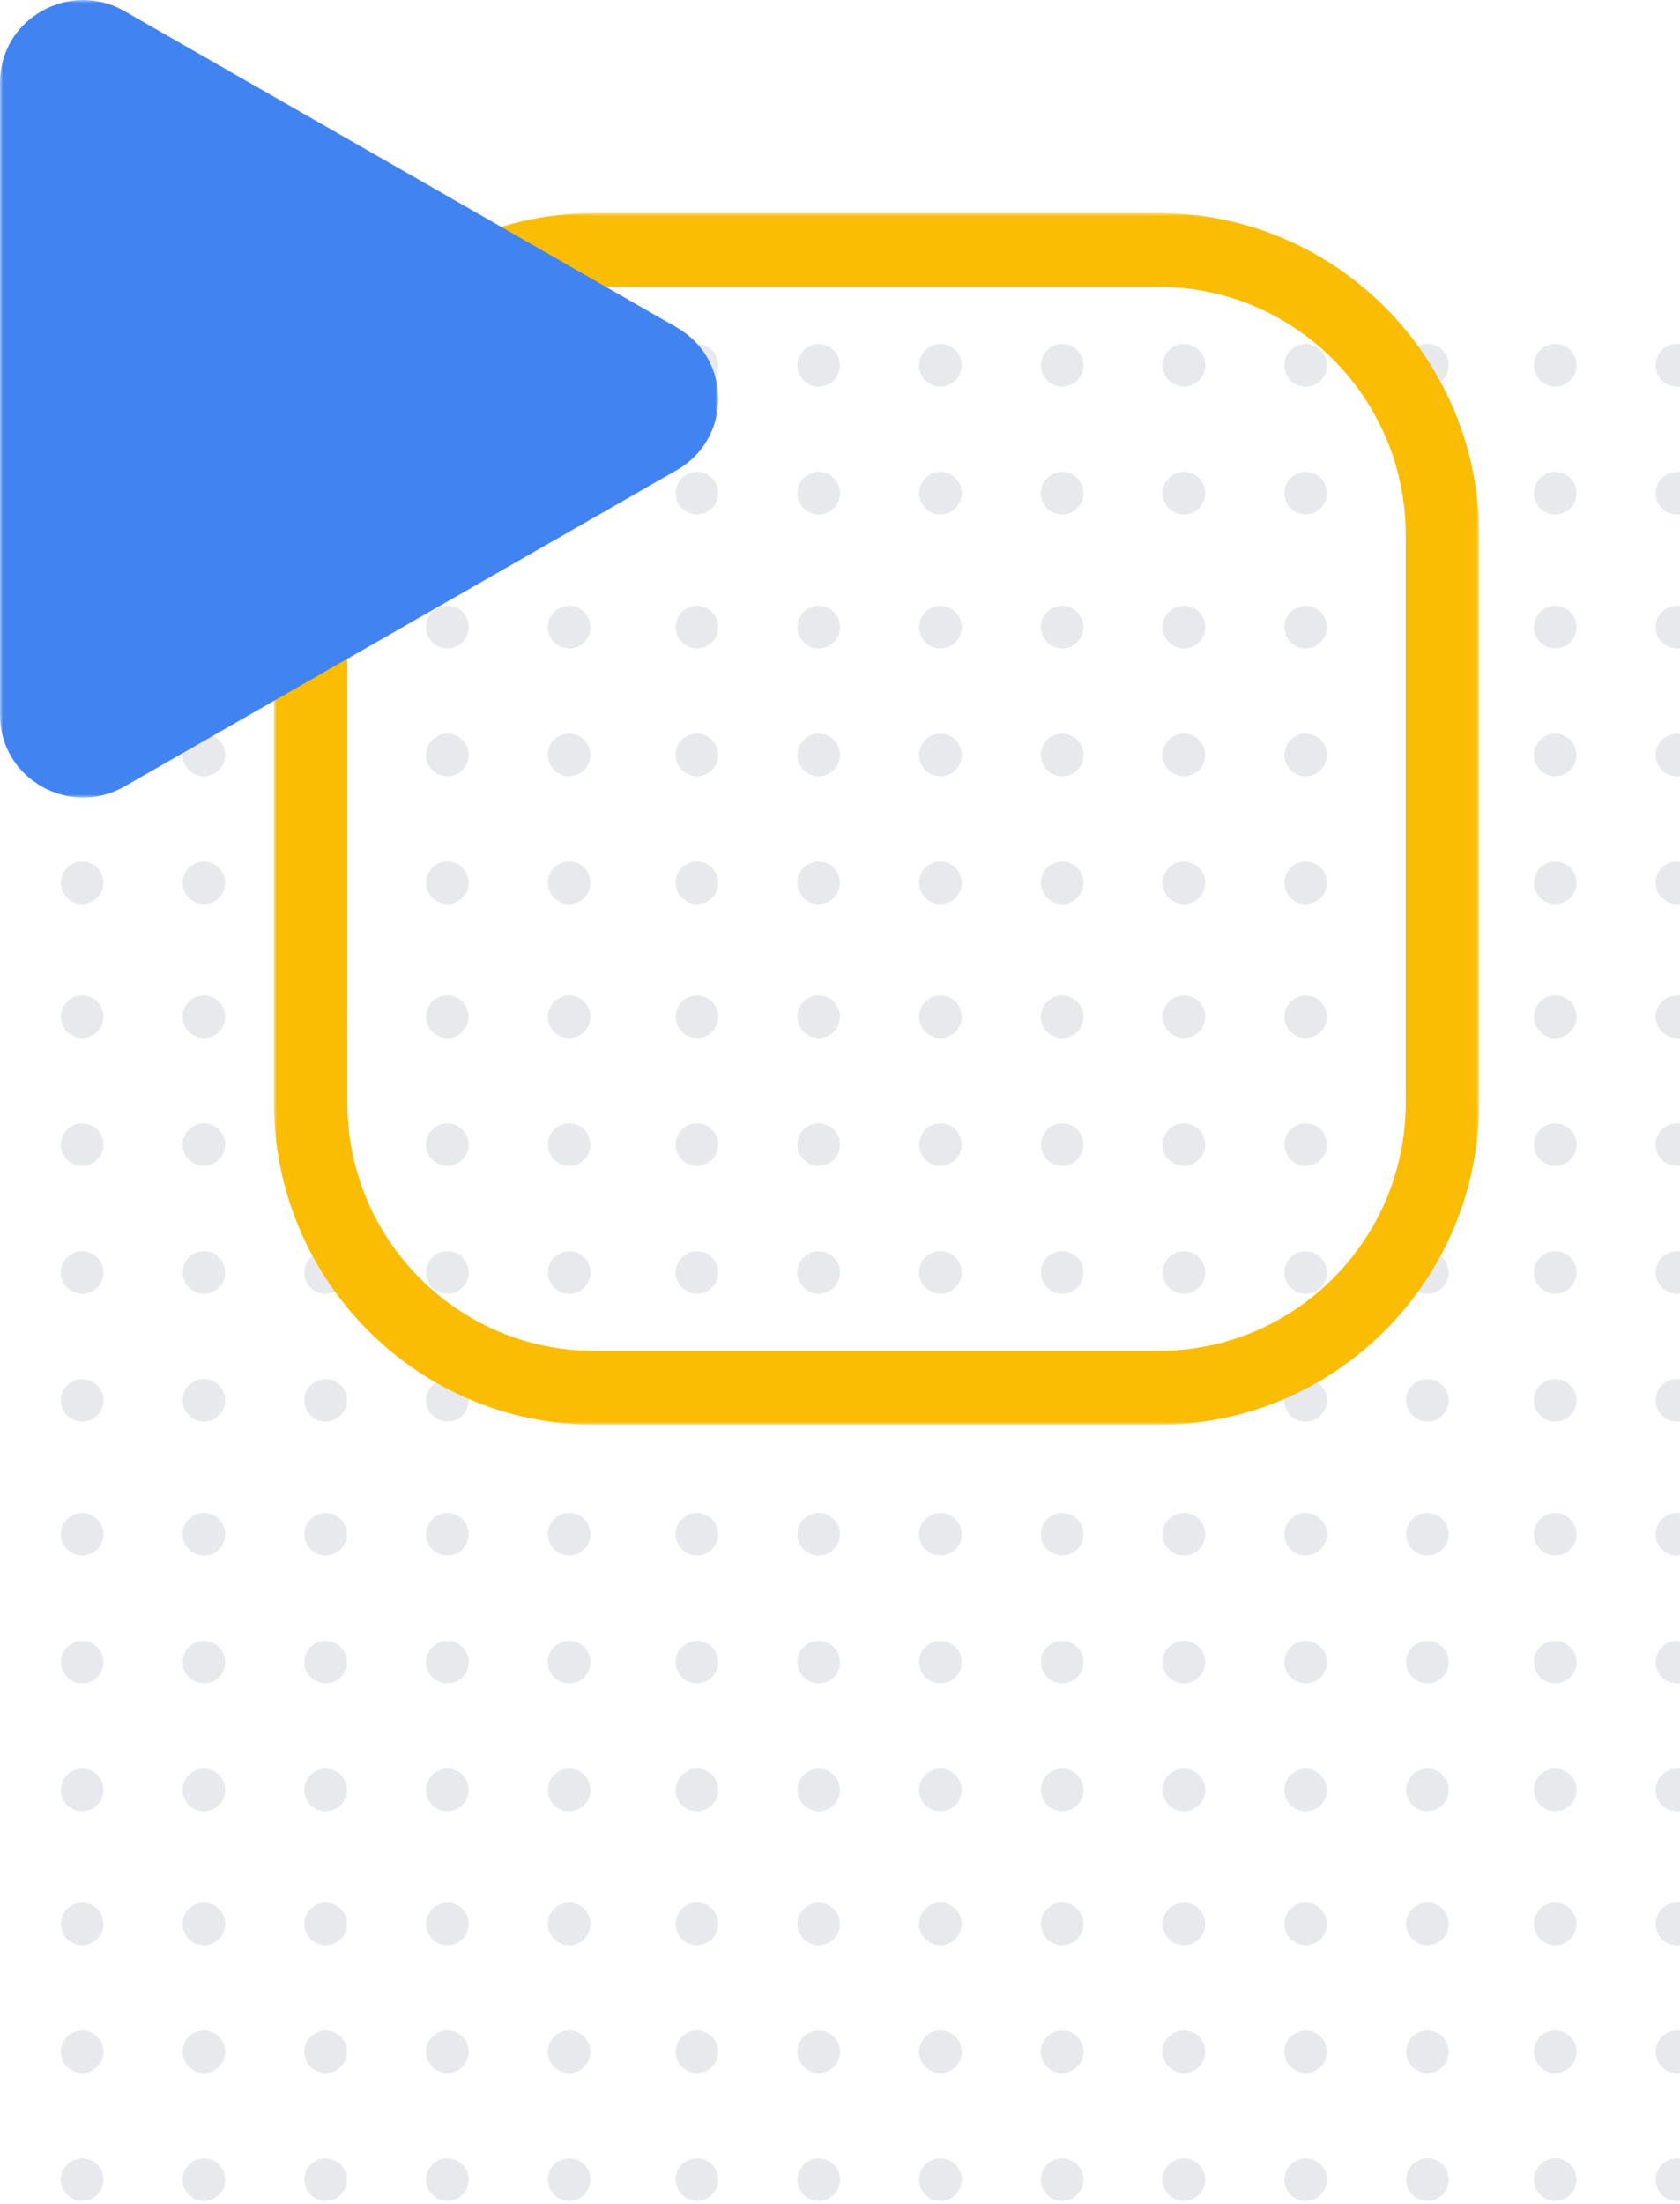 <svg xmlns="http://www.w3.org/2000/svg" xmlns:xlink="http://www.w3.org/1999/xlink" width="276" height="362" viewBox="0 0 276 362">
  <defs>
    <polygon id="livestream-bg_mobile-a" points=".019 .285 6.809 .285 6.809 7.491 .019 7.491"/>
    <polygon id="livestream-bg_mobile-c" points=".019 .24 6.809 .24 6.809 7.445 .019 7.445"/>
    <polygon id="livestream-bg_mobile-e" points=".019 .184 6.809 .184 6.809 6.973 .019 6.973"/>
    <polygon id="livestream-bg_mobile-g" points=".019 .141 6.809 .141 6.809 6.931 .019 6.931"/>
    <polygon id="livestream-bg_mobile-i" points=".019 .099 6.809 .099 6.809 6.888 .019 6.888"/>
    <polygon id="livestream-bg_mobile-k" points=".019 .055 6.809 .055 6.809 6.845 .019 6.845"/>
    <polygon id="livestream-bg_mobile-m" points=".019 .013 6.809 .013 6.809 6.802 .019 6.802"/>
    <polygon id="livestream-bg_mobile-o" points=".019 .54 6.809 .54 6.809 7.745 .019 7.745"/>
    <polygon id="livestream-bg_mobile-q" points=".019 .495 6.809 .495 6.809 7.7 .019 7.7"/>
    <polygon id="livestream-bg_mobile-s" points=".019 .449 6.809 .449 6.809 7.655 .019 7.655"/>
    <polygon id="livestream-bg_mobile-u" points=".019 .405 6.809 .405 6.809 7.61 .019 7.61"/>
    <polygon id="livestream-bg_mobile-w" points=".019 .359 6.809 .359 6.809 7.565 .019 7.565"/>
    <polygon id="livestream-bg_mobile-y" points=".019 .314 6.809 .314 6.809 7.519 .019 7.519"/>
    <polygon id="livestream-bg_mobile-A" points=".019 .269 6.809 .269 6.809 7.474 .019 7.474"/>
    <polygon id="livestream-bg_mobile-C" points=".019 .211 6.809 .211 6.809 7 .019 7"/>
    <polygon id="livestream-bg_mobile-E" points="0 0 198 0 198 199 0 199"/>
    <polygon id="livestream-bg_mobile-G" points="0 0 118 0 118 131 0 131"/>
  </defs>
  <g fill="none" fill-rule="evenodd" transform="translate(-178)">
    <g transform="translate(188 56)">
      <path fill="#E8E9ED" d="M7 4C7 5.933 5.433 7.5 3.5 7.5 1.567 7.5 0 5.933 0 4 0 2.067 1.567.5 3.5.5 5.433.5 7 2.067 7 4M27 4C27 5.933 25.433 7.5 23.5 7.5 21.567 7.5 20 5.933 20 4 20 2.067 21.567.5 23.5.5 25.433.5 27 2.067 27 4M47 4C47 5.933 45.433 7.5 43.5 7.5 41.567 7.5 40 5.933 40 4 40 2.067 41.567.5 43.5.5 45.433.5 47 2.067 47 4M67 4C67 5.933 65.433 7.5 63.5 7.5 61.567 7.5 60 5.933 60 4 60 2.067 61.567.5 63.5.5 65.433.5 67 2.067 67 4M87 4C87 5.933 85.433 7.5 83.5 7.5 81.567 7.5 80 5.933 80 4 80 2.067 81.567.5 83.5.5 85.433.5 87 2.067 87 4M108 4C108 5.933 106.433 7.5 104.5 7.5 102.567 7.5 101 5.933 101 4 101 2.067 102.567.5 104.5.5 106.433.5 108 2.067 108 4M128 4C128 5.933 126.433 7.5 124.5 7.5 122.567 7.5 121 5.933 121 4 121 2.067 122.567.5 124.5.5 126.433.5 128 2.067 128 4M148 4C148 5.933 146.433 7.5 144.5 7.5 142.567 7.5 141 5.933 141 4 141 2.067 142.567.5 144.5.5 146.433.5 148 2.067 148 4M168 4C168 5.933 166.433 7.5 164.5 7.5 162.567 7.5 161 5.933 161 4 161 2.067 162.567.5 164.5.5 166.433.5 168 2.067 168 4M188 4C188 5.933 186.433 7.5 184.5 7.5 182.567 7.5 181 5.933 181 4 181 2.067 182.567.5 184.5.5 186.433.5 188 2.067 188 4M208 4C208 5.933 206.433 7.5 204.5 7.5 202.567 7.5 201 5.933 201 4 201 2.067 202.567.5 204.5.5 206.433.5 208 2.067 208 4M228 4C228 5.933 226.433 7.5 224.5 7.5 222.567 7.5 221 5.933 221 4 221 2.067 222.567.5 224.5.5 226.433.5 228 2.067 228 4M249 4C249 5.933 247.433 7.5 245.5 7.5 243.567 7.5 242 5.933 242 4 242 2.067 243.567.5 245.5.5 247.433.5 249 2.067 249 4M269 4C269 5.933 267.433 7.5 265.5 7.5 263.567 7.5 262 5.933 262 4 262 2.067 263.567.5 265.5.5 267.433.5 269 2.067 269 4"/>
      <g transform="translate(282 .5)">
        <mask id="livestream-bg_mobile-b" fill="#fff">
          <use xlink:href="#livestream-bg_mobile-a"/>
        </mask>
        <path fill="#E8E9ED" d="M6.809,3.888 C6.809,5.877 5.289,7.491 3.414,7.491 C1.539,7.491 0.019,5.877 0.019,3.888 C0.019,1.899 1.539,0.285 3.414,0.285 C5.289,0.285 6.809,1.899 6.809,3.888" mask="url(#livestream-bg_mobile-b)"/>
      </g>
      <path fill="#E8E9ED" d="M7 25C7 26.933 5.433 28.5 3.5 28.5 1.567 28.5 0 26.933 0 25 0 23.067 1.567 21.5 3.5 21.5 5.433 21.5 7 23.067 7 25M27 25C27 26.933 25.433 28.5 23.5 28.5 21.567 28.5 20 26.933 20 25 20 23.067 21.567 21.5 23.5 21.5 25.433 21.5 27 23.067 27 25M47 25C47 26.933 45.433 28.5 43.5 28.5 41.567 28.5 40 26.933 40 25 40 23.067 41.567 21.5 43.5 21.5 45.433 21.5 47 23.067 47 25M67 25C67 26.933 65.433 28.5 63.5 28.5 61.567 28.5 60 26.933 60 25 60 23.067 61.567 21.5 63.5 21.5 65.433 21.5 67 23.067 67 25M87 25C87 26.933 85.433 28.5 83.5 28.5 81.567 28.5 80 26.933 80 25 80 23.067 81.567 21.5 83.5 21.5 85.433 21.5 87 23.067 87 25M108 25C108 26.933 106.433 28.5 104.5 28.5 102.567 28.5 101 26.933 101 25 101 23.067 102.567 21.5 104.5 21.5 106.433 21.5 108 23.067 108 25M128 25C128 26.933 126.433 28.5 124.5 28.5 122.567 28.5 121 26.933 121 25 121 23.067 122.567 21.5 124.5 21.5 126.433 21.5 128 23.067 128 25M148 25C148 26.933 146.433 28.5 144.5 28.5 142.567 28.5 141 26.933 141 25 141 23.067 142.567 21.5 144.5 21.5 146.433 21.5 148 23.067 148 25M168 25C168 26.933 166.433 28.5 164.5 28.5 162.567 28.5 161 26.933 161 25 161 23.067 162.567 21.5 164.5 21.5 166.433 21.5 168 23.067 168 25M188 25C188 26.933 186.433 28.5 184.5 28.5 182.567 28.5 181 26.933 181 25 181 23.067 182.567 21.5 184.5 21.5 186.433 21.5 188 23.067 188 25M208 25C208 26.933 206.433 28.5 204.5 28.5 202.567 28.5 201 26.933 201 25 201 23.067 202.567 21.5 204.5 21.5 206.433 21.5 208 23.067 208 25M228 25C228 26.933 226.433 28.5 224.5 28.5 222.567 28.5 221 26.933 221 25 221 23.067 222.567 21.5 224.5 21.5 226.433 21.5 228 23.067 228 25M249 25C249 26.933 247.433 28.5 245.5 28.5 243.567 28.5 242 26.933 242 25 242 23.067 243.567 21.5 245.5 21.5 247.433 21.5 249 23.067 249 25M269 25C269 26.933 267.433 28.5 265.5 28.5 263.567 28.5 262 26.933 262 25 262 23.067 263.567 21.5 265.5 21.5 267.433 21.5 269 23.067 269 25"/>
      <g transform="translate(282 21.5)">
        <mask id="livestream-bg_mobile-d" fill="#fff">
          <use xlink:href="#livestream-bg_mobile-c"/>
        </mask>
        <path fill="#E8E9ED" d="M6.809,3.843 C6.809,5.832 5.289,7.445 3.414,7.445 C1.539,7.445 0.019,5.832 0.019,3.843 C0.019,1.853 1.539,0.24 3.414,0.24 C5.289,0.24 6.809,1.853 6.809,3.843" mask="url(#livestream-bg_mobile-d)"/>
      </g>
      <path fill="#E8E9ED" d="M7 47C7 48.933 5.433 50.5 3.5 50.5 1.567 50.5 0 48.933 0 47 0 45.067 1.567 43.5 3.5 43.5 5.433 43.5 7 45.067 7 47M27 47C27 48.933 25.433 50.5 23.5 50.5 21.567 50.5 20 48.933 20 47 20 45.067 21.567 43.5 23.5 43.5 25.433 43.5 27 45.067 27 47M47 47C47 48.933 45.433 50.5 43.5 50.5 41.567 50.5 40 48.933 40 47 40 45.067 41.567 43.5 43.5 43.5 45.433 43.5 47 45.067 47 47M67 47C67 48.933 65.433 50.5 63.5 50.5 61.567 50.5 60 48.933 60 47 60 45.067 61.567 43.5 63.5 43.5 65.433 43.5 67 45.067 67 47M87 47C87 48.933 85.433 50.5 83.5 50.5 81.567 50.5 80 48.933 80 47 80 45.067 81.567 43.5 83.5 43.5 85.433 43.5 87 45.067 87 47M108 47C108 48.933 106.433 50.5 104.5 50.5 102.567 50.5 101 48.933 101 47 101 45.067 102.567 43.5 104.5 43.5 106.433 43.5 108 45.067 108 47M128 47C128 48.933 126.433 50.5 124.5 50.5 122.567 50.5 121 48.933 121 47 121 45.067 122.567 43.5 124.5 43.5 126.433 43.5 128 45.067 128 47M148 47C148 48.933 146.433 50.5 144.5 50.5 142.567 50.5 141 48.933 141 47 141 45.067 142.567 43.5 144.5 43.5 146.433 43.5 148 45.067 148 47M168 47C168 48.933 166.433 50.5 164.5 50.5 162.567 50.5 161 48.933 161 47 161 45.067 162.567 43.5 164.5 43.5 166.433 43.5 168 45.067 168 47M188 47C188 48.933 186.433 50.5 184.5 50.5 182.567 50.5 181 48.933 181 47 181 45.067 182.567 43.5 184.5 43.5 186.433 43.5 188 45.067 188 47M208 47C208 48.933 206.433 50.5 204.5 50.5 202.567 50.5 201 48.933 201 47 201 45.067 202.567 43.5 204.5 43.5 206.433 43.5 208 45.067 208 47M228 47C228 48.933 226.433 50.5 224.5 50.5 222.567 50.5 221 48.933 221 47 221 45.067 222.567 43.5 224.5 43.5 226.433 43.5 228 45.067 228 47M249 47C249 48.933 247.433 50.5 245.5 50.5 243.567 50.5 242 48.933 242 47 242 45.067 243.567 43.5 245.5 43.5 247.433 43.5 249 45.067 249 47M269 47C269 48.933 267.433 50.5 265.5 50.5 263.567 50.5 262 48.933 262 47 262 45.067 263.567 43.5 265.5 43.5 267.433 43.5 269 45.067 269 47"/>
      <g transform="translate(282 43.5)">
        <mask id="livestream-bg_mobile-f" fill="#fff">
          <use xlink:href="#livestream-bg_mobile-e"/>
        </mask>
        <path fill="#E8E9ED" d="M6.809,3.578 C6.809,5.453 5.289,6.973 3.414,6.973 C1.539,6.973 0.019,5.453 0.019,3.578 C0.019,1.703 1.539,0.184 3.414,0.184 C5.289,0.184 6.809,1.703 6.809,3.578" mask="url(#livestream-bg_mobile-f)"/>
      </g>
      <path fill="#E8E9ED" d="M7 68C7 69.933 5.433 71.5 3.5 71.5 1.567 71.5 0 69.933 0 68 0 66.067 1.567 64.5 3.5 64.5 5.433 64.5 7 66.067 7 68M27 68C27 69.933 25.433 71.5 23.5 71.5 21.567 71.5 20 69.933 20 68 20 66.067 21.567 64.5 23.5 64.5 25.433 64.5 27 66.067 27 68M47 68C47 69.933 45.433 71.5 43.5 71.5 41.567 71.5 40 69.933 40 68 40 66.067 41.567 64.5 43.5 64.5 45.433 64.5 47 66.067 47 68M67 68C67 69.933 65.433 71.5 63.5 71.5 61.567 71.5 60 69.933 60 68 60 66.067 61.567 64.5 63.5 64.5 65.433 64.5 67 66.067 67 68M87 68C87 69.933 85.433 71.5 83.5 71.5 81.567 71.5 80 69.933 80 68 80 66.067 81.567 64.5 83.5 64.5 85.433 64.5 87 66.067 87 68M108 68C108 69.933 106.433 71.5 104.5 71.5 102.567 71.5 101 69.933 101 68 101 66.067 102.567 64.5 104.5 64.5 106.433 64.5 108 66.067 108 68M128 68C128 69.933 126.433 71.5 124.5 71.5 122.567 71.5 121 69.933 121 68 121 66.067 122.567 64.5 124.5 64.5 126.433 64.5 128 66.067 128 68M148 68C148 69.933 146.433 71.5 144.5 71.5 142.567 71.5 141 69.933 141 68 141 66.067 142.567 64.5 144.5 64.5 146.433 64.5 148 66.067 148 68M168 68C168 69.933 166.433 71.5 164.5 71.5 162.567 71.5 161 69.933 161 68 161 66.067 162.567 64.5 164.5 64.5 166.433 64.5 168 66.067 168 68M188 68C188 69.933 186.433 71.5 184.5 71.5 182.567 71.5 181 69.933 181 68 181 66.067 182.567 64.5 184.5 64.5 186.433 64.5 188 66.067 188 68M208 68C208 69.933 206.433 71.5 204.5 71.5 202.567 71.5 201 69.933 201 68 201 66.067 202.567 64.5 204.5 64.5 206.433 64.5 208 66.067 208 68M228 68C228 69.933 226.433 71.5 224.5 71.5 222.567 71.5 221 69.933 221 68 221 66.067 222.567 64.5 224.5 64.5 226.433 64.5 228 66.067 228 68M249 68C249 69.933 247.433 71.5 245.5 71.5 243.567 71.5 242 69.933 242 68 242 66.067 243.567 64.5 245.5 64.5 247.433 64.5 249 66.067 249 68M269 68C269 69.933 267.433 71.5 265.5 71.5 263.567 71.5 262 69.933 262 68 262 66.067 263.567 64.5 265.5 64.5 267.433 64.5 269 66.067 269 68"/>
      <g transform="translate(282 64.5)">
        <mask id="livestream-bg_mobile-h" fill="#fff">
          <use xlink:href="#livestream-bg_mobile-g"/>
        </mask>
        <path fill="#E8E9ED" d="M6.809,3.536 C6.809,5.411 5.289,6.931 3.414,6.931 C1.539,6.931 0.019,5.411 0.019,3.536 C0.019,1.661 1.539,0.141 3.414,0.141 C5.289,0.141 6.809,1.661 6.809,3.536" mask="url(#livestream-bg_mobile-h)"/>
      </g>
      <path fill="#E8E9ED" d="M7 89C7 90.933 5.433 92.5 3.5 92.5 1.567 92.5 0 90.933 0 89 0 87.067 1.567 85.5 3.5 85.5 5.433 85.5 7 87.067 7 89M27 89C27 90.933 25.433 92.5 23.5 92.5 21.567 92.5 20 90.933 20 89 20 87.067 21.567 85.5 23.5 85.5 25.433 85.5 27 87.067 27 89M47 89C47 90.933 45.433 92.5 43.5 92.5 41.567 92.5 40 90.933 40 89 40 87.067 41.567 85.5 43.5 85.5 45.433 85.5 47 87.067 47 89M67 89C67 90.933 65.433 92.5 63.5 92.5 61.567 92.5 60 90.933 60 89 60 87.067 61.567 85.5 63.5 85.5 65.433 85.5 67 87.067 67 89M87 89C87 90.933 85.433 92.5 83.5 92.5 81.567 92.5 80 90.933 80 89 80 87.067 81.567 85.5 83.5 85.5 85.433 85.5 87 87.067 87 89M108 89C108 90.933 106.433 92.5 104.5 92.5 102.567 92.5 101 90.933 101 89 101 87.067 102.567 85.5 104.5 85.5 106.433 85.5 108 87.067 108 89M128 89C128 90.933 126.433 92.5 124.5 92.5 122.567 92.5 121 90.933 121 89 121 87.067 122.567 85.5 124.5 85.5 126.433 85.5 128 87.067 128 89M148 89C148 90.933 146.433 92.5 144.5 92.5 142.567 92.5 141 90.933 141 89 141 87.067 142.567 85.5 144.5 85.5 146.433 85.5 148 87.067 148 89M168 89C168 90.933 166.433 92.5 164.5 92.5 162.567 92.5 161 90.933 161 89 161 87.067 162.567 85.5 164.5 85.5 166.433 85.5 168 87.067 168 89M188 89C188 90.933 186.433 92.5 184.5 92.5 182.567 92.5 181 90.933 181 89 181 87.067 182.567 85.5 184.5 85.5 186.433 85.5 188 87.067 188 89M208 89C208 90.933 206.433 92.5 204.5 92.5 202.567 92.5 201 90.933 201 89 201 87.067 202.567 85.5 204.5 85.5 206.433 85.5 208 87.067 208 89M228 89C228 90.933 226.433 92.5 224.5 92.5 222.567 92.5 221 90.933 221 89 221 87.067 222.567 85.5 224.5 85.5 226.433 85.5 228 87.067 228 89M249 89C249 90.933 247.433 92.5 245.5 92.5 243.567 92.5 242 90.933 242 89 242 87.067 243.567 85.5 245.5 85.5 247.433 85.5 249 87.067 249 89M269 89C269 90.933 267.433 92.5 265.5 92.5 263.567 92.5 262 90.933 262 89 262 87.067 263.567 85.5 265.5 85.5 267.433 85.5 269 87.067 269 89"/>
      <g transform="translate(282 85.5)">
        <mask id="livestream-bg_mobile-j" fill="#fff">
          <use xlink:href="#livestream-bg_mobile-i"/>
        </mask>
        <path fill="#E8E9ED" d="M6.809,3.493 C6.809,5.368 5.289,6.888 3.414,6.888 C1.539,6.888 0.019,5.368 0.019,3.493 C0.019,1.618 1.539,0.099 3.414,0.099 C5.289,0.099 6.809,1.618 6.809,3.493" mask="url(#livestream-bg_mobile-j)"/>
      </g>
      <path fill="#E8E9ED" d="M7 111C7 112.933 5.433 114.5 3.5 114.5 1.567 114.5 0 112.933 0 111 0 109.067 1.567 107.5 3.5 107.5 5.433 107.5 7 109.067 7 111M27 111C27 112.933 25.433 114.5 23.5 114.5 21.567 114.5 20 112.933 20 111 20 109.067 21.567 107.5 23.5 107.5 25.433 107.5 27 109.067 27 111M47 111C47 112.933 45.433 114.5 43.5 114.5 41.567 114.5 40 112.933 40 111 40 109.067 41.567 107.5 43.5 107.5 45.433 107.5 47 109.067 47 111M67 111C67 112.933 65.433 114.5 63.5 114.5 61.567 114.5 60 112.933 60 111 60 109.067 61.567 107.5 63.5 107.5 65.433 107.5 67 109.067 67 111M87 111C87 112.933 85.433 114.5 83.5 114.5 81.567 114.5 80 112.933 80 111 80 109.067 81.567 107.5 83.5 107.5 85.433 107.5 87 109.067 87 111M108 111C108 112.933 106.433 114.5 104.5 114.5 102.567 114.5 101 112.933 101 111 101 109.067 102.567 107.5 104.5 107.5 106.433 107.5 108 109.067 108 111M128 111C128 112.933 126.433 114.5 124.5 114.5 122.567 114.5 121 112.933 121 111 121 109.067 122.567 107.5 124.5 107.5 126.433 107.5 128 109.067 128 111M148 111C148 112.933 146.433 114.5 144.5 114.5 142.567 114.5 141 112.933 141 111 141 109.067 142.567 107.5 144.5 107.5 146.433 107.5 148 109.067 148 111M168 111C168 112.933 166.433 114.5 164.5 114.5 162.567 114.5 161 112.933 161 111 161 109.067 162.567 107.5 164.5 107.5 166.433 107.5 168 109.067 168 111M188 111C188 112.933 186.433 114.5 184.5 114.5 182.567 114.5 181 112.933 181 111 181 109.067 182.567 107.5 184.5 107.5 186.433 107.5 188 109.067 188 111M208 111C208 112.933 206.433 114.5 204.5 114.5 202.567 114.5 201 112.933 201 111 201 109.067 202.567 107.5 204.5 107.5 206.433 107.5 208 109.067 208 111M228 111C228 112.933 226.433 114.5 224.5 114.5 222.567 114.5 221 112.933 221 111 221 109.067 222.567 107.5 224.5 107.5 226.433 107.5 228 109.067 228 111M249 111C249 112.933 247.433 114.5 245.5 114.5 243.567 114.5 242 112.933 242 111 242 109.067 243.567 107.5 245.5 107.5 247.433 107.5 249 109.067 249 111M269 111C269 112.933 267.433 114.5 265.5 114.5 263.567 114.5 262 112.933 262 111 262 109.067 263.567 107.5 265.5 107.5 267.433 107.5 269 109.067 269 111"/>
      <g transform="translate(282 107.5)">
        <mask id="livestream-bg_mobile-l" fill="#fff">
          <use xlink:href="#livestream-bg_mobile-k"/>
        </mask>
        <path fill="#E8E9ED" d="M6.809,3.45 C6.809,5.325 5.289,6.845 3.414,6.845 C1.539,6.845 0.019,5.325 0.019,3.45 C0.019,1.576 1.539,0.055 3.414,0.055 C5.289,0.055 6.809,1.576 6.809,3.45" mask="url(#livestream-bg_mobile-l)"/>
      </g>
      <path fill="#E8E9ED" d="M7 132C7 133.933 5.433 135.5 3.5 135.5 1.567 135.5 0 133.933 0 132 0 130.067 1.567 128.5 3.5 128.5 5.433 128.5 7 130.067 7 132M27 132C27 133.933 25.433 135.5 23.5 135.5 21.567 135.5 20 133.933 20 132 20 130.067 21.567 128.5 23.5 128.5 25.433 128.5 27 130.067 27 132M47 132C47 133.933 45.433 135.5 43.5 135.5 41.567 135.5 40 133.933 40 132 40 130.067 41.567 128.5 43.5 128.5 45.433 128.5 47 130.067 47 132M67 132C67 133.933 65.433 135.5 63.5 135.5 61.567 135.5 60 133.933 60 132 60 130.067 61.567 128.5 63.5 128.5 65.433 128.5 67 130.067 67 132M87 132C87 133.933 85.433 135.5 83.5 135.5 81.567 135.5 80 133.933 80 132 80 130.067 81.567 128.5 83.5 128.5 85.433 128.5 87 130.067 87 132M108 132C108 133.933 106.433 135.5 104.5 135.5 102.567 135.5 101 133.933 101 132 101 130.067 102.567 128.5 104.5 128.5 106.433 128.5 108 130.067 108 132M128 132C128 133.933 126.433 135.5 124.5 135.5 122.567 135.5 121 133.933 121 132 121 130.067 122.567 128.5 124.5 128.5 126.433 128.5 128 130.067 128 132M148 132C148 133.933 146.433 135.5 144.5 135.5 142.567 135.5 141 133.933 141 132 141 130.067 142.567 128.5 144.5 128.5 146.433 128.5 148 130.067 148 132M168 132C168 133.933 166.433 135.5 164.5 135.5 162.567 135.5 161 133.933 161 132 161 130.067 162.567 128.5 164.5 128.5 166.433 128.5 168 130.067 168 132M188 132C188 133.933 186.433 135.5 184.5 135.5 182.567 135.5 181 133.933 181 132 181 130.067 182.567 128.5 184.5 128.5 186.433 128.5 188 130.067 188 132M208 132C208 133.933 206.433 135.5 204.5 135.5 202.567 135.5 201 133.933 201 132 201 130.067 202.567 128.5 204.5 128.5 206.433 128.5 208 130.067 208 132M228 132C228 133.933 226.433 135.5 224.5 135.5 222.567 135.5 221 133.933 221 132 221 130.067 222.567 128.5 224.5 128.5 226.433 128.5 228 130.067 228 132M249 132C249 133.933 247.433 135.5 245.5 135.5 243.567 135.5 242 133.933 242 132 242 130.067 243.567 128.5 245.5 128.5 247.433 128.5 249 130.067 249 132M269 132C269 133.933 267.433 135.5 265.5 135.5 263.567 135.5 262 133.933 262 132 262 130.067 263.567 128.5 265.5 128.5 267.433 128.5 269 130.067 269 132"/>
      <g transform="translate(282 128.5)">
        <mask id="livestream-bg_mobile-n" fill="#fff">
          <use xlink:href="#livestream-bg_mobile-m"/>
        </mask>
        <path fill="#E8E9ED" d="M6.809,3.408 C6.809,5.283 5.289,6.802 3.414,6.802 C1.539,6.802 0.019,5.283 0.019,3.408 C0.019,1.533 1.539,0.013 3.414,0.013 C5.289,0.013 6.809,1.533 6.809,3.408" mask="url(#livestream-bg_mobile-n)"/>
      </g>
      <path fill="#E8E9ED" d="M7 153C7 154.933 5.433 156.5 3.5 156.5 1.567 156.5 0 154.933 0 153 0 151.067 1.567 149.5 3.5 149.5 5.433 149.5 7 151.067 7 153M27 153C27 154.933 25.433 156.5 23.5 156.5 21.567 156.5 20 154.933 20 153 20 151.067 21.567 149.5 23.5 149.5 25.433 149.5 27 151.067 27 153M47 153C47 154.933 45.433 156.5 43.5 156.5 41.567 156.5 40 154.933 40 153 40 151.067 41.567 149.5 43.5 149.5 45.433 149.5 47 151.067 47 153M67 153C67 154.933 65.433 156.5 63.5 156.5 61.567 156.5 60 154.933 60 153 60 151.067 61.567 149.5 63.5 149.5 65.433 149.5 67 151.067 67 153M87 153C87 154.933 85.433 156.5 83.5 156.5 81.567 156.5 80 154.933 80 153 80 151.067 81.567 149.5 83.5 149.5 85.433 149.5 87 151.067 87 153M108 153C108 154.933 106.433 156.5 104.5 156.5 102.567 156.5 101 154.933 101 153 101 151.067 102.567 149.5 104.5 149.5 106.433 149.5 108 151.067 108 153M128 153C128 154.933 126.433 156.5 124.5 156.5 122.567 156.5 121 154.933 121 153 121 151.067 122.567 149.5 124.5 149.5 126.433 149.5 128 151.067 128 153M148 153C148 154.933 146.433 156.5 144.5 156.5 142.567 156.5 141 154.933 141 153 141 151.067 142.567 149.5 144.5 149.5 146.433 149.5 148 151.067 148 153M168 153C168 154.933 166.433 156.5 164.5 156.5 162.567 156.5 161 154.933 161 153 161 151.067 162.567 149.5 164.5 149.5 166.433 149.5 168 151.067 168 153M188 153C188 154.933 186.433 156.5 184.5 156.5 182.567 156.5 181 154.933 181 153 181 151.067 182.567 149.5 184.5 149.5 186.433 149.5 188 151.067 188 153M208 153C208 154.933 206.433 156.5 204.5 156.5 202.567 156.5 201 154.933 201 153 201 151.067 202.567 149.5 204.5 149.5 206.433 149.5 208 151.067 208 153M228 153C228 154.933 226.433 156.5 224.5 156.5 222.567 156.5 221 154.933 221 153 221 151.067 222.567 149.5 224.5 149.5 226.433 149.5 228 151.067 228 153M249 153C249 154.933 247.433 156.5 245.5 156.5 243.567 156.5 242 154.933 242 153 242 151.067 243.567 149.5 245.5 149.5 247.433 149.5 249 151.067 249 153M269 153C269 154.933 267.433 156.5 265.5 156.5 263.567 156.5 262 154.933 262 153 262 151.067 263.567 149.5 265.5 149.5 267.433 149.5 269 151.067 269 153"/>
      <g transform="translate(282 149.5)">
        <mask id="livestream-bg_mobile-p" fill="#fff">
          <use xlink:href="#livestream-bg_mobile-o"/>
        </mask>
        <path fill="#E8E9ED" d="M6.809,4.143 C6.809,6.132 5.289,7.745 3.414,7.745 C1.539,7.745 0.019,6.132 0.019,4.143 C0.019,2.153 1.539,0.54 3.414,0.54 C5.289,0.54 6.809,2.153 6.809,4.143" mask="url(#livestream-bg_mobile-p)"/>
      </g>
      <path fill="#E8E9ED" d="M7 174C7 175.933 5.433 177.5 3.5 177.5 1.567 177.5 0 175.933 0 174 0 172.067 1.567 170.5 3.5 170.5 5.433 170.5 7 172.067 7 174M27 174C27 175.933 25.433 177.5 23.5 177.5 21.567 177.5 20 175.933 20 174 20 172.067 21.567 170.5 23.5 170.5 25.433 170.5 27 172.067 27 174M47 174C47 175.933 45.433 177.5 43.5 177.5 41.567 177.5 40 175.933 40 174 40 172.067 41.567 170.5 43.5 170.5 45.433 170.5 47 172.067 47 174M67 174C67 175.933 65.433 177.5 63.5 177.5 61.567 177.5 60 175.933 60 174 60 172.067 61.567 170.5 63.5 170.5 65.433 170.5 67 172.067 67 174M87 174C87 175.933 85.433 177.5 83.5 177.5 81.567 177.5 80 175.933 80 174 80 172.067 81.567 170.5 83.5 170.5 85.433 170.5 87 172.067 87 174M108 174C108 175.933 106.433 177.5 104.5 177.5 102.567 177.5 101 175.933 101 174 101 172.067 102.567 170.5 104.5 170.5 106.433 170.5 108 172.067 108 174M128 174C128 175.933 126.433 177.5 124.5 177.5 122.567 177.5 121 175.933 121 174 121 172.067 122.567 170.5 124.5 170.5 126.433 170.5 128 172.067 128 174M148 174C148 175.933 146.433 177.5 144.5 177.5 142.567 177.5 141 175.933 141 174 141 172.067 142.567 170.5 144.5 170.5 146.433 170.5 148 172.067 148 174M168 174C168 175.933 166.433 177.5 164.5 177.5 162.567 177.5 161 175.933 161 174 161 172.067 162.567 170.5 164.5 170.5 166.433 170.5 168 172.067 168 174M188 174C188 175.933 186.433 177.5 184.5 177.5 182.567 177.5 181 175.933 181 174 181 172.067 182.567 170.5 184.5 170.5 186.433 170.5 188 172.067 188 174M208 174C208 175.933 206.433 177.5 204.5 177.5 202.567 177.5 201 175.933 201 174 201 172.067 202.567 170.5 204.5 170.5 206.433 170.5 208 172.067 208 174M228 174C228 175.933 226.433 177.5 224.5 177.5 222.567 177.5 221 175.933 221 174 221 172.067 222.567 170.5 224.5 170.5 226.433 170.5 228 172.067 228 174M249 174C249 175.933 247.433 177.5 245.5 177.5 243.567 177.5 242 175.933 242 174 242 172.067 243.567 170.5 245.5 170.5 247.433 170.5 249 172.067 249 174M269 174C269 175.933 267.433 177.5 265.5 177.5 263.567 177.5 262 175.933 262 174 262 172.067 263.567 170.5 265.5 170.5 267.433 170.5 269 172.067 269 174"/>
      <g transform="translate(282 170.5)">
        <mask id="livestream-bg_mobile-r" fill="#fff">
          <use xlink:href="#livestream-bg_mobile-q"/>
        </mask>
        <path fill="#E8E9ED" d="M6.809,4.098 C6.809,6.087 5.289,7.7 3.414,7.7 C1.539,7.7 0.019,6.087 0.019,4.098 C0.019,2.108 1.539,0.495 3.414,0.495 C5.289,0.495 6.809,2.108 6.809,4.098" mask="url(#livestream-bg_mobile-r)"/>
      </g>
      <path fill="#E8E9ED" d="M7 196C7 197.933 5.433 199.5 3.5 199.5 1.567 199.5 0 197.933 0 196 0 194.067 1.567 192.5 3.5 192.5 5.433 192.5 7 194.067 7 196M27 196C27 197.933 25.433 199.5 23.5 199.5 21.567 199.5 20 197.933 20 196 20 194.067 21.567 192.5 23.5 192.5 25.433 192.5 27 194.067 27 196M47 196C47 197.933 45.433 199.5 43.5 199.5 41.567 199.5 40 197.933 40 196 40 194.067 41.567 192.5 43.5 192.5 45.433 192.5 47 194.067 47 196M67 196C67 197.933 65.433 199.5 63.5 199.5 61.567 199.5 60 197.933 60 196 60 194.067 61.567 192.5 63.5 192.5 65.433 192.5 67 194.067 67 196M87 196C87 197.933 85.433 199.5 83.5 199.5 81.567 199.5 80 197.933 80 196 80 194.067 81.567 192.5 83.5 192.5 85.433 192.5 87 194.067 87 196M108 196C108 197.933 106.433 199.5 104.5 199.5 102.567 199.5 101 197.933 101 196 101 194.067 102.567 192.5 104.5 192.5 106.433 192.5 108 194.067 108 196M128 196C128 197.933 126.433 199.5 124.5 199.5 122.567 199.5 121 197.933 121 196 121 194.067 122.567 192.5 124.5 192.5 126.433 192.5 128 194.067 128 196M148 196C148 197.933 146.433 199.5 144.5 199.5 142.567 199.5 141 197.933 141 196 141 194.067 142.567 192.5 144.5 192.5 146.433 192.5 148 194.067 148 196M168 196C168 197.933 166.433 199.5 164.5 199.5 162.567 199.5 161 197.933 161 196 161 194.067 162.567 192.5 164.5 192.5 166.433 192.5 168 194.067 168 196M188 196C188 197.933 186.433 199.5 184.5 199.5 182.567 199.5 181 197.933 181 196 181 194.067 182.567 192.5 184.5 192.5 186.433 192.5 188 194.067 188 196M208 196C208 197.933 206.433 199.5 204.5 199.5 202.567 199.5 201 197.933 201 196 201 194.067 202.567 192.5 204.5 192.5 206.433 192.5 208 194.067 208 196M228 196C228 197.933 226.433 199.5 224.5 199.5 222.567 199.5 221 197.933 221 196 221 194.067 222.567 192.5 224.5 192.5 226.433 192.5 228 194.067 228 196M249 196C249 197.933 247.433 199.5 245.5 199.5 243.567 199.5 242 197.933 242 196 242 194.067 243.567 192.5 245.5 192.5 247.433 192.5 249 194.067 249 196M269 196C269 197.933 267.433 199.5 265.5 199.5 263.567 199.5 262 197.933 262 196 262 194.067 263.567 192.5 265.5 192.5 267.433 192.5 269 194.067 269 196"/>
      <g transform="translate(282 191.5)">
        <mask id="livestream-bg_mobile-t" fill="#fff">
          <use xlink:href="#livestream-bg_mobile-s"/>
        </mask>
        <path fill="#E8E9ED" d="M6.809,4.052 C6.809,6.041 5.289,7.655 3.414,7.655 C1.539,7.655 0.019,6.041 0.019,4.052 C0.019,2.063 1.539,0.449 3.414,0.449 C5.289,0.449 6.809,2.063 6.809,4.052" mask="url(#livestream-bg_mobile-t)"/>
      </g>
      <path fill="#E8E9ED" d="M7 217C7 218.933 5.433 220.5 3.5 220.5 1.567 220.5 0 218.933 0 217 0 215.067 1.567 213.5 3.5 213.5 5.433 213.5 7 215.067 7 217M27 217C27 218.933 25.433 220.5 23.5 220.5 21.567 220.5 20 218.933 20 217 20 215.067 21.567 213.5 23.5 213.5 25.433 213.5 27 215.067 27 217M47 217C47 218.933 45.433 220.5 43.5 220.5 41.567 220.5 40 218.933 40 217 40 215.067 41.567 213.5 43.5 213.5 45.433 213.5 47 215.067 47 217M67 217C67 218.933 65.433 220.5 63.5 220.5 61.567 220.5 60 218.933 60 217 60 215.067 61.567 213.5 63.5 213.5 65.433 213.5 67 215.067 67 217M87 217C87 218.933 85.433 220.5 83.5 220.5 81.567 220.5 80 218.933 80 217 80 215.067 81.567 213.5 83.5 213.5 85.433 213.5 87 215.067 87 217M108 217C108 218.933 106.433 220.5 104.5 220.5 102.567 220.5 101 218.933 101 217 101 215.067 102.567 213.5 104.5 213.5 106.433 213.5 108 215.067 108 217M128 217C128 218.933 126.433 220.5 124.5 220.5 122.567 220.5 121 218.933 121 217 121 215.067 122.567 213.5 124.5 213.5 126.433 213.5 128 215.067 128 217M148 217C148 218.933 146.433 220.5 144.5 220.5 142.567 220.5 141 218.933 141 217 141 215.067 142.567 213.5 144.5 213.5 146.433 213.5 148 215.067 148 217M168 217C168 218.933 166.433 220.5 164.5 220.5 162.567 220.5 161 218.933 161 217 161 215.067 162.567 213.5 164.5 213.5 166.433 213.5 168 215.067 168 217M188 217C188 218.933 186.433 220.5 184.5 220.5 182.567 220.5 181 218.933 181 217 181 215.067 182.567 213.5 184.5 213.5 186.433 213.5 188 215.067 188 217M208 217C208 218.933 206.433 220.5 204.5 220.5 202.567 220.5 201 218.933 201 217 201 215.067 202.567 213.5 204.5 213.5 206.433 213.5 208 215.067 208 217M228 217C228 218.933 226.433 220.5 224.5 220.5 222.567 220.5 221 218.933 221 217 221 215.067 222.567 213.5 224.5 213.5 226.433 213.5 228 215.067 228 217M249 217C249 218.933 247.433 220.5 245.5 220.5 243.567 220.5 242 218.933 242 217 242 215.067 243.567 213.5 245.5 213.5 247.433 213.5 249 215.067 249 217M269 217C269 218.933 267.433 220.5 265.5 220.5 263.567 220.5 262 218.933 262 217 262 215.067 263.567 213.5 265.5 213.5 267.433 213.5 269 215.067 269 217"/>
      <g transform="translate(282 213.5)">
        <mask id="livestream-bg_mobile-v" fill="#fff">
          <use xlink:href="#livestream-bg_mobile-u"/>
        </mask>
        <path fill="#E8E9ED" d="M6.809,4.007 C6.809,5.997 5.289,7.61 3.414,7.61 C1.539,7.61 0.019,5.997 0.019,4.007 C0.019,2.018 1.539,0.405 3.414,0.405 C5.289,0.405 6.809,2.018 6.809,4.007" mask="url(#livestream-bg_mobile-v)"/>
      </g>
      <path fill="#E8E9ED" d="M7 238C7 239.933 5.433 241.5 3.5 241.5 1.567 241.5 0 239.933 0 238 0 236.067 1.567 234.5 3.5 234.5 5.433 234.5 7 236.067 7 238M27 238C27 239.933 25.433 241.5 23.5 241.5 21.567 241.5 20 239.933 20 238 20 236.067 21.567 234.5 23.5 234.5 25.433 234.5 27 236.067 27 238M47 238C47 239.933 45.433 241.5 43.5 241.5 41.567 241.5 40 239.933 40 238 40 236.067 41.567 234.5 43.5 234.5 45.433 234.5 47 236.067 47 238M67 238C67 239.933 65.433 241.5 63.5 241.5 61.567 241.5 60 239.933 60 238 60 236.067 61.567 234.5 63.5 234.5 65.433 234.5 67 236.067 67 238M87 238C87 239.933 85.433 241.5 83.5 241.5 81.567 241.5 80 239.933 80 238 80 236.067 81.567 234.5 83.5 234.5 85.433 234.5 87 236.067 87 238M108 238C108 239.933 106.433 241.5 104.5 241.5 102.567 241.5 101 239.933 101 238 101 236.067 102.567 234.5 104.5 234.5 106.433 234.5 108 236.067 108 238M128 238C128 239.933 126.433 241.5 124.5 241.5 122.567 241.5 121 239.933 121 238 121 236.067 122.567 234.5 124.5 234.5 126.433 234.5 128 236.067 128 238M148 238C148 239.933 146.433 241.5 144.5 241.5 142.567 241.5 141 239.933 141 238 141 236.067 142.567 234.5 144.5 234.5 146.433 234.5 148 236.067 148 238M168 238C168 239.933 166.433 241.5 164.5 241.5 162.567 241.5 161 239.933 161 238 161 236.067 162.567 234.5 164.5 234.5 166.433 234.5 168 236.067 168 238M188 238C188 239.933 186.433 241.5 184.5 241.5 182.567 241.5 181 239.933 181 238 181 236.067 182.567 234.5 184.5 234.5 186.433 234.5 188 236.067 188 238M208 238C208 239.933 206.433 241.5 204.5 241.5 202.567 241.5 201 239.933 201 238 201 236.067 202.567 234.5 204.5 234.5 206.433 234.5 208 236.067 208 238M228 238C228 239.933 226.433 241.5 224.5 241.5 222.567 241.5 221 239.933 221 238 221 236.067 222.567 234.5 224.5 234.5 226.433 234.5 228 236.067 228 238M249 238C249 239.933 247.433 241.5 245.5 241.5 243.567 241.5 242 239.933 242 238 242 236.067 243.567 234.5 245.5 234.5 247.433 234.5 249 236.067 249 238M269 238C269 239.933 267.433 241.5 265.5 241.5 263.567 241.5 262 239.933 262 238 262 236.067 263.567 234.5 265.5 234.5 267.433 234.5 269 236.067 269 238"/>
      <g transform="translate(282 234.5)">
        <mask id="livestream-bg_mobile-x" fill="#fff">
          <use xlink:href="#livestream-bg_mobile-w"/>
        </mask>
        <path fill="#E8E9ED" d="M6.809,3.962 C6.809,5.951 5.289,7.565 3.414,7.565 C1.539,7.565 0.019,5.951 0.019,3.962 C0.019,1.972 1.539,0.359 3.414,0.359 C5.289,0.359 6.809,1.972 6.809,3.962" mask="url(#livestream-bg_mobile-x)"/>
      </g>
      <path fill="#E8E9ED" d="M7 260C7 261.933 5.433 263.5 3.5 263.5 1.567 263.5 0 261.933 0 260 0 258.067 1.567 256.5 3.5 256.5 5.433 256.5 7 258.067 7 260M27 260C27 261.933 25.433 263.5 23.5 263.5 21.567 263.5 20 261.933 20 260 20 258.067 21.567 256.5 23.5 256.5 25.433 256.5 27 258.067 27 260M47 260C47 261.933 45.433 263.5 43.5 263.5 41.567 263.5 40 261.933 40 260 40 258.067 41.567 256.5 43.5 256.5 45.433 256.5 47 258.067 47 260M67 260C67 261.933 65.433 263.5 63.5 263.5 61.567 263.5 60 261.933 60 260 60 258.067 61.567 256.5 63.5 256.5 65.433 256.5 67 258.067 67 260M87 260C87 261.933 85.433 263.5 83.5 263.5 81.567 263.5 80 261.933 80 260 80 258.067 81.567 256.5 83.5 256.5 85.433 256.5 87 258.067 87 260M108 260C108 261.933 106.433 263.5 104.5 263.5 102.567 263.5 101 261.933 101 260 101 258.067 102.567 256.5 104.5 256.5 106.433 256.5 108 258.067 108 260M128 260C128 261.933 126.433 263.5 124.5 263.5 122.567 263.5 121 261.933 121 260 121 258.067 122.567 256.5 124.5 256.5 126.433 256.5 128 258.067 128 260M148 260C148 261.933 146.433 263.5 144.5 263.5 142.567 263.5 141 261.933 141 260 141 258.067 142.567 256.5 144.5 256.5 146.433 256.5 148 258.067 148 260M168 260C168 261.933 166.433 263.5 164.5 263.5 162.567 263.5 161 261.933 161 260 161 258.067 162.567 256.5 164.5 256.5 166.433 256.5 168 258.067 168 260M188 260C188 261.933 186.433 263.5 184.5 263.5 182.567 263.5 181 261.933 181 260 181 258.067 182.567 256.5 184.5 256.5 186.433 256.5 188 258.067 188 260M208 260C208 261.933 206.433 263.5 204.5 263.5 202.567 263.5 201 261.933 201 260 201 258.067 202.567 256.5 204.5 256.5 206.433 256.5 208 258.067 208 260M228 260C228 261.933 226.433 263.5 224.5 263.5 222.567 263.5 221 261.933 221 260 221 258.067 222.567 256.5 224.5 256.5 226.433 256.5 228 258.067 228 260M249 260C249 261.933 247.433 263.5 245.5 263.5 243.567 263.5 242 261.933 242 260 242 258.067 243.567 256.5 245.5 256.5 247.433 256.5 249 258.067 249 260M269 260C269 261.933 267.433 263.5 265.5 263.5 263.567 263.5 262 261.933 262 260 262 258.067 263.567 256.5 265.5 256.5 267.433 256.5 269 258.067 269 260"/>
      <g transform="translate(282 255.5)">
        <mask id="livestream-bg_mobile-z" fill="#fff">
          <use xlink:href="#livestream-bg_mobile-y"/>
        </mask>
        <path fill="#E8E9ED" d="M6.809,3.916 C6.809,5.906 5.289,7.519 3.414,7.519 C1.539,7.519 0.019,5.906 0.019,3.916 C0.019,1.927 1.539,0.314 3.414,0.314 C5.289,0.314 6.809,1.927 6.809,3.916" mask="url(#livestream-bg_mobile-z)"/>
      </g>
      <path fill="#E8E9ED" d="M7 281C7 282.933 5.433 284.5 3.5 284.5 1.567 284.5 0 282.933 0 281 0 279.067 1.567 277.5 3.5 277.5 5.433 277.5 7 279.067 7 281M27 281C27 282.933 25.433 284.5 23.5 284.5 21.567 284.5 20 282.933 20 281 20 279.067 21.567 277.5 23.5 277.5 25.433 277.5 27 279.067 27 281M47 281C47 282.933 45.433 284.5 43.5 284.5 41.567 284.5 40 282.933 40 281 40 279.067 41.567 277.5 43.5 277.5 45.433 277.5 47 279.067 47 281M67 281C67 282.933 65.433 284.5 63.5 284.5 61.567 284.5 60 282.933 60 281 60 279.067 61.567 277.5 63.5 277.5 65.433 277.5 67 279.067 67 281M87 281C87 282.933 85.433 284.5 83.5 284.5 81.567 284.5 80 282.933 80 281 80 279.067 81.567 277.5 83.5 277.5 85.433 277.5 87 279.067 87 281M108 281C108 282.933 106.433 284.5 104.5 284.5 102.567 284.5 101 282.933 101 281 101 279.067 102.567 277.5 104.5 277.5 106.433 277.5 108 279.067 108 281M128 281C128 282.933 126.433 284.5 124.5 284.5 122.567 284.5 121 282.933 121 281 121 279.067 122.567 277.5 124.5 277.5 126.433 277.5 128 279.067 128 281M148 281C148 282.933 146.433 284.5 144.5 284.5 142.567 284.5 141 282.933 141 281 141 279.067 142.567 277.5 144.5 277.5 146.433 277.5 148 279.067 148 281M168 281C168 282.933 166.433 284.5 164.5 284.5 162.567 284.5 161 282.933 161 281 161 279.067 162.567 277.5 164.5 277.5 166.433 277.5 168 279.067 168 281M188 281C188 282.933 186.433 284.5 184.5 284.5 182.567 284.5 181 282.933 181 281 181 279.067 182.567 277.5 184.5 277.5 186.433 277.5 188 279.067 188 281M208 281C208 282.933 206.433 284.5 204.5 284.5 202.567 284.5 201 282.933 201 281 201 279.067 202.567 277.5 204.5 277.5 206.433 277.5 208 279.067 208 281M228 281C228 282.933 226.433 284.5 224.5 284.5 222.567 284.5 221 282.933 221 281 221 279.067 222.567 277.5 224.5 277.5 226.433 277.5 228 279.067 228 281M249 281C249 282.933 247.433 284.5 245.5 284.5 243.567 284.5 242 282.933 242 281 242 279.067 243.567 277.5 245.5 277.5 247.433 277.5 249 279.067 249 281M269 281C269 282.933 267.433 284.5 265.5 284.5 263.567 284.5 262 282.933 262 281 262 279.067 263.567 277.5 265.5 277.5 267.433 277.5 269 279.067 269 281"/>
      <g transform="translate(282 277.5)">
        <mask id="livestream-bg_mobile-B" fill="#fff">
          <use xlink:href="#livestream-bg_mobile-A"/>
        </mask>
        <path fill="#E8E9ED" d="M6.809,3.871 C6.809,5.861 5.289,7.474 3.414,7.474 C1.539,7.474 0.019,5.861 0.019,3.871 C0.019,1.882 1.539,0.269 3.414,0.269 C5.289,0.269 6.809,1.882 6.809,3.871" mask="url(#livestream-bg_mobile-B)"/>
      </g>
      <path fill="#E8E9ED" d="M7 302C7 303.933 5.433 305.5 3.5 305.5 1.567 305.5 0 303.933 0 302 0 300.067 1.567 298.5 3.5 298.5 5.433 298.5 7 300.067 7 302M27 302C27 303.933 25.433 305.5 23.5 305.5 21.567 305.5 20 303.933 20 302 20 300.067 21.567 298.5 23.5 298.5 25.433 298.5 27 300.067 27 302M47 302C47 303.933 45.433 305.5 43.5 305.5 41.567 305.5 40 303.933 40 302 40 300.067 41.567 298.5 43.5 298.5 45.433 298.5 47 300.067 47 302M67 302C67 303.933 65.433 305.5 63.5 305.5 61.567 305.5 60 303.933 60 302 60 300.067 61.567 298.5 63.5 298.5 65.433 298.5 67 300.067 67 302M87 302C87 303.933 85.433 305.5 83.5 305.5 81.567 305.5 80 303.933 80 302 80 300.067 81.567 298.5 83.5 298.5 85.433 298.5 87 300.067 87 302M108 302C108 303.933 106.433 305.5 104.5 305.5 102.567 305.5 101 303.933 101 302 101 300.067 102.567 298.5 104.5 298.5 106.433 298.5 108 300.067 108 302M128 302C128 303.933 126.433 305.5 124.5 305.5 122.567 305.5 121 303.933 121 302 121 300.067 122.567 298.5 124.5 298.5 126.433 298.5 128 300.067 128 302M148 302C148 303.933 146.433 305.5 144.5 305.5 142.567 305.5 141 303.933 141 302 141 300.067 142.567 298.5 144.5 298.5 146.433 298.5 148 300.067 148 302M168 302C168 303.933 166.433 305.5 164.5 305.5 162.567 305.5 161 303.933 161 302 161 300.067 162.567 298.5 164.5 298.5 166.433 298.5 168 300.067 168 302M188 302C188 303.933 186.433 305.5 184.5 305.5 182.567 305.5 181 303.933 181 302 181 300.067 182.567 298.5 184.5 298.5 186.433 298.5 188 300.067 188 302M208 302C208 303.933 206.433 305.5 204.5 305.5 202.567 305.5 201 303.933 201 302 201 300.067 202.567 298.5 204.5 298.5 206.433 298.5 208 300.067 208 302M228 302C228 303.933 226.433 305.5 224.5 305.5 222.567 305.5 221 303.933 221 302 221 300.067 222.567 298.5 224.5 298.5 226.433 298.5 228 300.067 228 302M249 302C249 303.933 247.433 305.5 245.5 305.5 243.567 305.5 242 303.933 242 302 242 300.067 243.567 298.5 245.5 298.5 247.433 298.5 249 300.067 249 302M269 302C269 303.933 267.433 305.5 265.5 305.5 263.567 305.5 262 303.933 262 302 262 300.067 263.567 298.5 265.5 298.5 267.433 298.5 269 300.067 269 302"/>
      <g transform="translate(282 298.5)">
        <mask id="livestream-bg_mobile-D" fill="#fff">
          <use xlink:href="#livestream-bg_mobile-C"/>
        </mask>
        <path fill="#E8E9ED" d="M6.809,3.605 C6.809,5.48 5.289,7 3.414,7 C1.539,7 0.019,5.48 0.019,3.605 C0.019,1.73 1.539,0.211 3.414,0.211 C5.289,0.211 6.809,1.73 6.809,3.605" mask="url(#livestream-bg_mobile-D)"/>
      </g>
    </g>
    <g transform="translate(223 35)">
      <mask id="livestream-bg_mobile-F" fill="#fff">
        <use xlink:href="#livestream-bg_mobile-E"/>
      </mask>
      <path fill="#FBBC04" d="M52.61,12.121 C30.25,12.121 12.06,30.403 12.06,52.876 L12.06,146.122 C12.06,168.595 30.25,186.879 52.61,186.879 L145.388,186.879 C167.748,186.879 185.938,168.595 185.938,146.122 L185.938,52.876 C185.938,30.403 167.748,12.121 145.388,12.121 L52.61,12.121 Z M145.388,199 L52.61,199 C23.6,199 0,175.278 0,146.122 L0,52.876 C0,23.719 23.6,0 52.61,0 L145.388,0 C174.398,0 198,23.719 198,52.876 L198,146.122 C198,175.278 174.398,199 145.388,199 L145.388,199 Z" mask="url(#livestream-bg_mobile-F)"/>
    </g>
    <g transform="translate(178)">
      <mask id="livestream-bg_mobile-H" fill="#fff">
        <use xlink:href="#livestream-bg_mobile-G"/>
      </mask>
      <path fill="#4283F2" d="M111.18,53.782 L20.463,1.833 C11.368,-3.375 0,3.135 0,13.551 L0,117.449 C0,127.865 11.368,134.375 20.463,129.167 L111.18,77.218 C120.273,72.01 120.273,58.99 111.18,53.782" mask="url(#livestream-bg_mobile-H)"/>
    </g>
  </g>
</svg>
